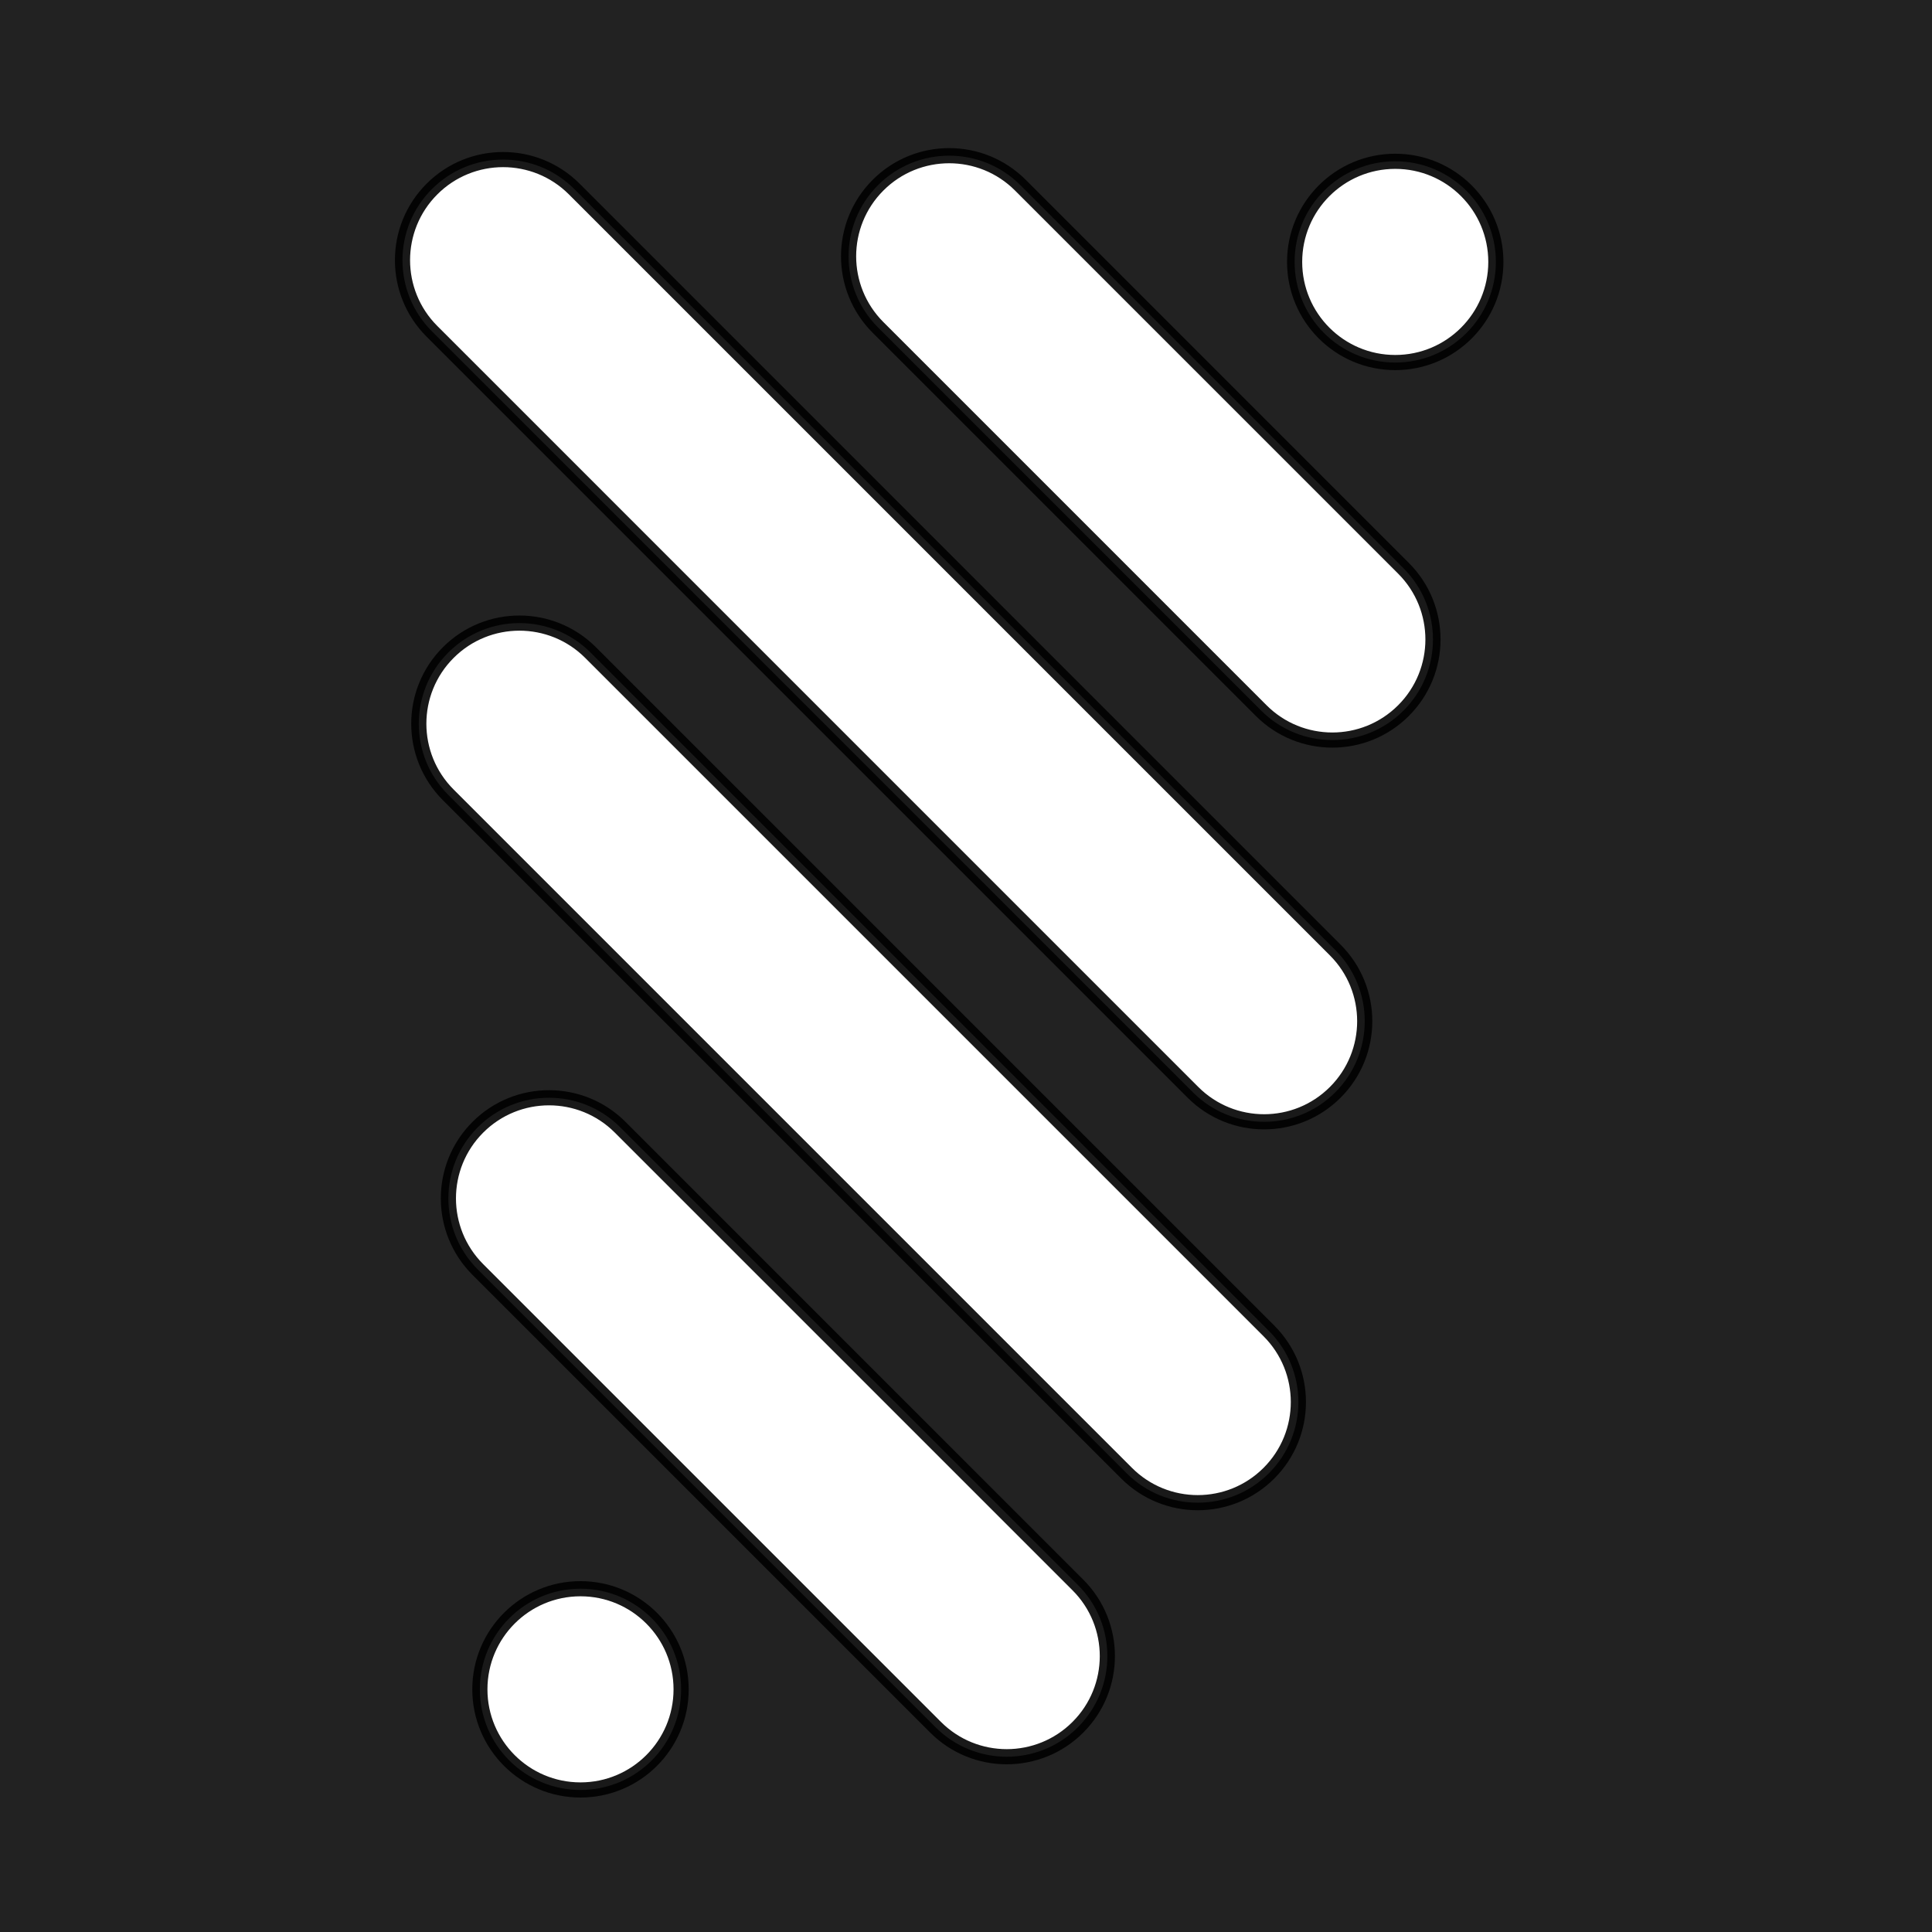<svg width="255" height="255" viewBox="0 0 255 255" fill="none" xmlns="http://www.w3.org/2000/svg">
<rect width="255" height="255" fill="#222222"/>
<path fill-rule="evenodd" clip-rule="evenodd" d="M185.245 93.79C190.431 88.603 190.431 80.194 185.245 75.008L134.675 24.438C129.488 19.251 121.079 19.251 115.892 24.438C110.706 29.624 110.706 38.033 115.892 43.22L166.462 93.79C171.649 98.977 180.058 98.977 185.245 93.79ZM184.154 47.852C176.819 47.852 170.873 41.906 170.873 34.571C170.873 27.235 176.819 21.289 184.154 21.289C191.489 21.289 197.435 27.235 197.435 34.571C197.435 41.906 191.489 47.852 184.154 47.852ZM76.618 236.253C69.282 236.253 63.336 230.307 63.336 222.972C63.336 215.637 69.282 209.691 76.618 209.691C83.953 209.691 89.899 215.637 89.899 222.972C89.899 230.307 83.953 236.253 76.618 236.253ZM176.238 125.392C181.424 130.579 181.424 138.988 176.238 144.175C171.051 149.362 162.642 149.362 157.455 144.175L57.014 43.734C51.827 38.547 51.827 30.138 57.014 24.951C62.201 19.764 70.61 19.764 75.796 24.951L176.238 125.392ZM167.48 194.445C172.667 189.258 172.667 180.849 167.48 175.663L77.948 86.131C72.762 80.944 64.352 80.944 59.166 86.131C53.979 91.317 53.979 99.727 59.166 104.913L148.698 194.445C153.884 199.632 162.294 199.632 167.48 194.445ZM142.267 209.194C147.454 214.381 147.454 222.79 142.267 227.976C137.081 233.163 128.672 233.163 123.485 227.976L63.071 167.563C57.885 162.376 57.885 153.967 63.071 148.78C68.258 143.594 76.667 143.594 81.854 148.78L142.267 209.194Z" fill="white"/>
<path d="M185.245 75.008L185.952 74.3L185.952 74.3L185.245 75.008ZM185.245 93.79L185.952 94.497L185.952 94.497L185.245 93.79ZM134.675 24.438L135.382 23.73L135.382 23.73L134.675 24.438ZM115.892 24.438L116.599 25.145L116.599 25.145L115.892 24.438ZM115.892 43.22L116.599 42.513L116.599 42.513L115.892 43.22ZM166.462 93.79L165.755 94.497L165.755 94.497L166.462 93.79ZM184.154 21.289L184.154 20.289L184.154 21.289ZM176.238 144.175L175.531 143.468L175.531 143.468L176.238 144.175ZM176.238 125.392L175.531 126.1L175.531 126.1L176.238 125.392ZM157.455 144.175L158.162 143.468L158.162 143.468L157.455 144.175ZM57.014 43.734L57.721 43.026L57.014 43.734ZM57.014 24.951L56.307 24.244L57.014 24.951ZM75.796 24.951L75.089 25.658L75.796 24.951ZM167.48 175.663L168.187 174.956L168.187 174.956L167.48 175.663ZM167.48 194.445L166.773 193.738L166.773 193.738L167.48 194.445ZM77.948 86.131L78.655 85.424L78.655 85.424L77.948 86.131ZM59.166 86.131L59.873 86.838L59.873 86.838L59.166 86.131ZM59.166 104.913L58.459 105.62L58.459 105.62L59.166 104.913ZM148.698 194.445L149.405 193.738L149.405 193.738L148.698 194.445ZM142.267 227.976L141.56 227.269L141.56 227.269L142.267 227.976ZM142.267 209.194L142.975 208.487L142.974 208.487L142.267 209.194ZM123.485 227.976L124.192 227.269L124.192 227.269L123.485 227.976ZM63.071 167.563L63.779 166.856L63.779 166.856L63.071 167.563ZM81.854 148.78L82.561 148.073L82.561 148.073L81.854 148.78ZM184.538 75.715C189.334 80.511 189.334 88.287 184.538 93.083L185.952 94.497C191.529 88.92 191.529 79.878 185.952 74.3L184.538 75.715ZM133.968 25.145L184.538 75.715L185.952 74.3L135.382 23.73L133.968 25.145ZM116.599 25.145C121.395 20.349 129.171 20.349 133.968 25.145L135.382 23.73C129.805 18.153 120.762 18.153 115.185 23.73L116.599 25.145ZM116.599 42.513C111.803 37.717 111.803 29.941 116.599 25.145L115.185 23.73C109.608 29.308 109.608 38.35 115.185 43.927L116.599 42.513ZM167.169 93.083L116.599 42.513L115.185 43.927L165.755 94.497L167.169 93.083ZM184.538 93.083C179.741 97.879 171.965 97.879 167.169 93.083L165.755 94.497C171.332 100.074 180.375 100.074 185.952 94.497L184.538 93.083ZM169.873 34.571C169.873 42.458 176.267 48.852 184.154 48.852V46.852C177.371 46.852 171.873 41.353 171.873 34.571H169.873ZM184.154 20.289C176.267 20.289 169.873 26.683 169.873 34.571H171.873C171.873 27.788 177.371 22.289 184.154 22.289L184.154 20.289ZM198.435 34.571C198.435 26.683 192.041 20.289 184.154 20.289L184.154 22.289C190.937 22.289 196.435 27.788 196.435 34.571H198.435ZM184.154 48.852C192.041 48.852 198.435 42.458 198.435 34.571H196.435C196.435 41.353 190.937 46.852 184.154 46.852V48.852ZM62.336 222.972C62.336 230.86 68.73 237.253 76.618 237.253V235.253C69.835 235.253 64.336 229.755 64.336 222.972H62.336ZM76.618 208.691C68.73 208.691 62.336 215.085 62.336 222.972H64.336C64.336 216.189 69.835 210.691 76.618 210.691V208.691ZM90.899 222.972C90.899 215.085 84.505 208.691 76.618 208.691V210.691C83.4 210.691 88.899 216.189 88.899 222.972H90.899ZM76.618 237.253C84.505 237.253 90.899 230.86 90.899 222.972H88.899C88.899 229.755 83.4 235.253 76.618 235.253V237.253ZM176.945 144.882C182.522 139.305 182.522 130.263 176.945 124.685L175.531 126.1C180.327 130.896 180.327 138.672 175.531 143.468L176.945 144.882ZM156.748 144.882C162.325 150.459 171.368 150.459 176.945 144.882L175.531 143.468C170.735 148.264 162.959 148.264 158.162 143.468L156.748 144.882ZM56.307 44.441L156.748 144.882L158.162 143.468L57.721 43.026L56.307 44.441ZM56.307 24.244C50.73 29.821 50.73 38.864 56.307 44.441L57.721 43.026C52.925 38.23 52.925 30.454 57.721 25.658L56.307 24.244ZM76.504 24.244C70.926 18.667 61.884 18.667 56.307 24.244L57.721 25.658C62.517 20.862 70.293 20.862 75.089 25.658L76.504 24.244ZM176.945 124.685L76.504 24.244L75.089 25.658L175.531 126.1L176.945 124.685ZM166.773 176.37C171.569 181.166 171.569 188.942 166.773 193.738L168.187 195.152C173.765 189.575 173.765 180.533 168.187 174.956L166.773 176.37ZM77.241 86.838L166.773 176.37L168.187 174.956L78.655 85.424L77.241 86.838ZM59.873 86.838C64.669 82.042 72.445 82.042 77.241 86.838L78.655 85.424C73.078 79.846 64.036 79.846 58.459 85.424L59.873 86.838ZM59.873 104.206C55.077 99.41 55.077 91.634 59.873 86.838L58.459 85.424C52.882 91.001 52.882 100.043 58.459 105.62L59.873 104.206ZM149.405 193.738L59.873 104.206L58.459 105.62L147.991 195.152L149.405 193.738ZM166.773 193.738C161.977 198.534 154.201 198.534 149.405 193.738L147.991 195.152C153.568 200.729 162.61 200.729 168.187 195.152L166.773 193.738ZM142.974 228.684C148.552 223.106 148.552 214.064 142.975 208.487L141.56 209.901C146.356 214.697 146.356 222.473 141.56 227.269L142.974 228.684ZM122.778 228.684C128.355 234.261 137.397 234.261 142.975 228.684L141.56 227.269C136.764 232.065 128.988 232.065 124.192 227.269L122.778 228.684ZM62.364 168.27L122.778 228.684L124.192 227.269L63.779 166.856L62.364 168.27ZM62.364 148.073C56.787 153.651 56.787 162.693 62.364 168.27L63.779 166.856C58.982 162.06 58.982 154.284 63.779 149.488L62.364 148.073ZM82.561 148.073C76.984 142.496 67.942 142.496 62.364 148.073L63.779 149.488C68.575 144.691 76.351 144.691 81.147 149.488L82.561 148.073ZM142.974 208.487L82.561 148.073L81.147 149.488L141.56 209.901L142.974 208.487Z" fill="black" fill-opacity="0.9"/>
</svg>
